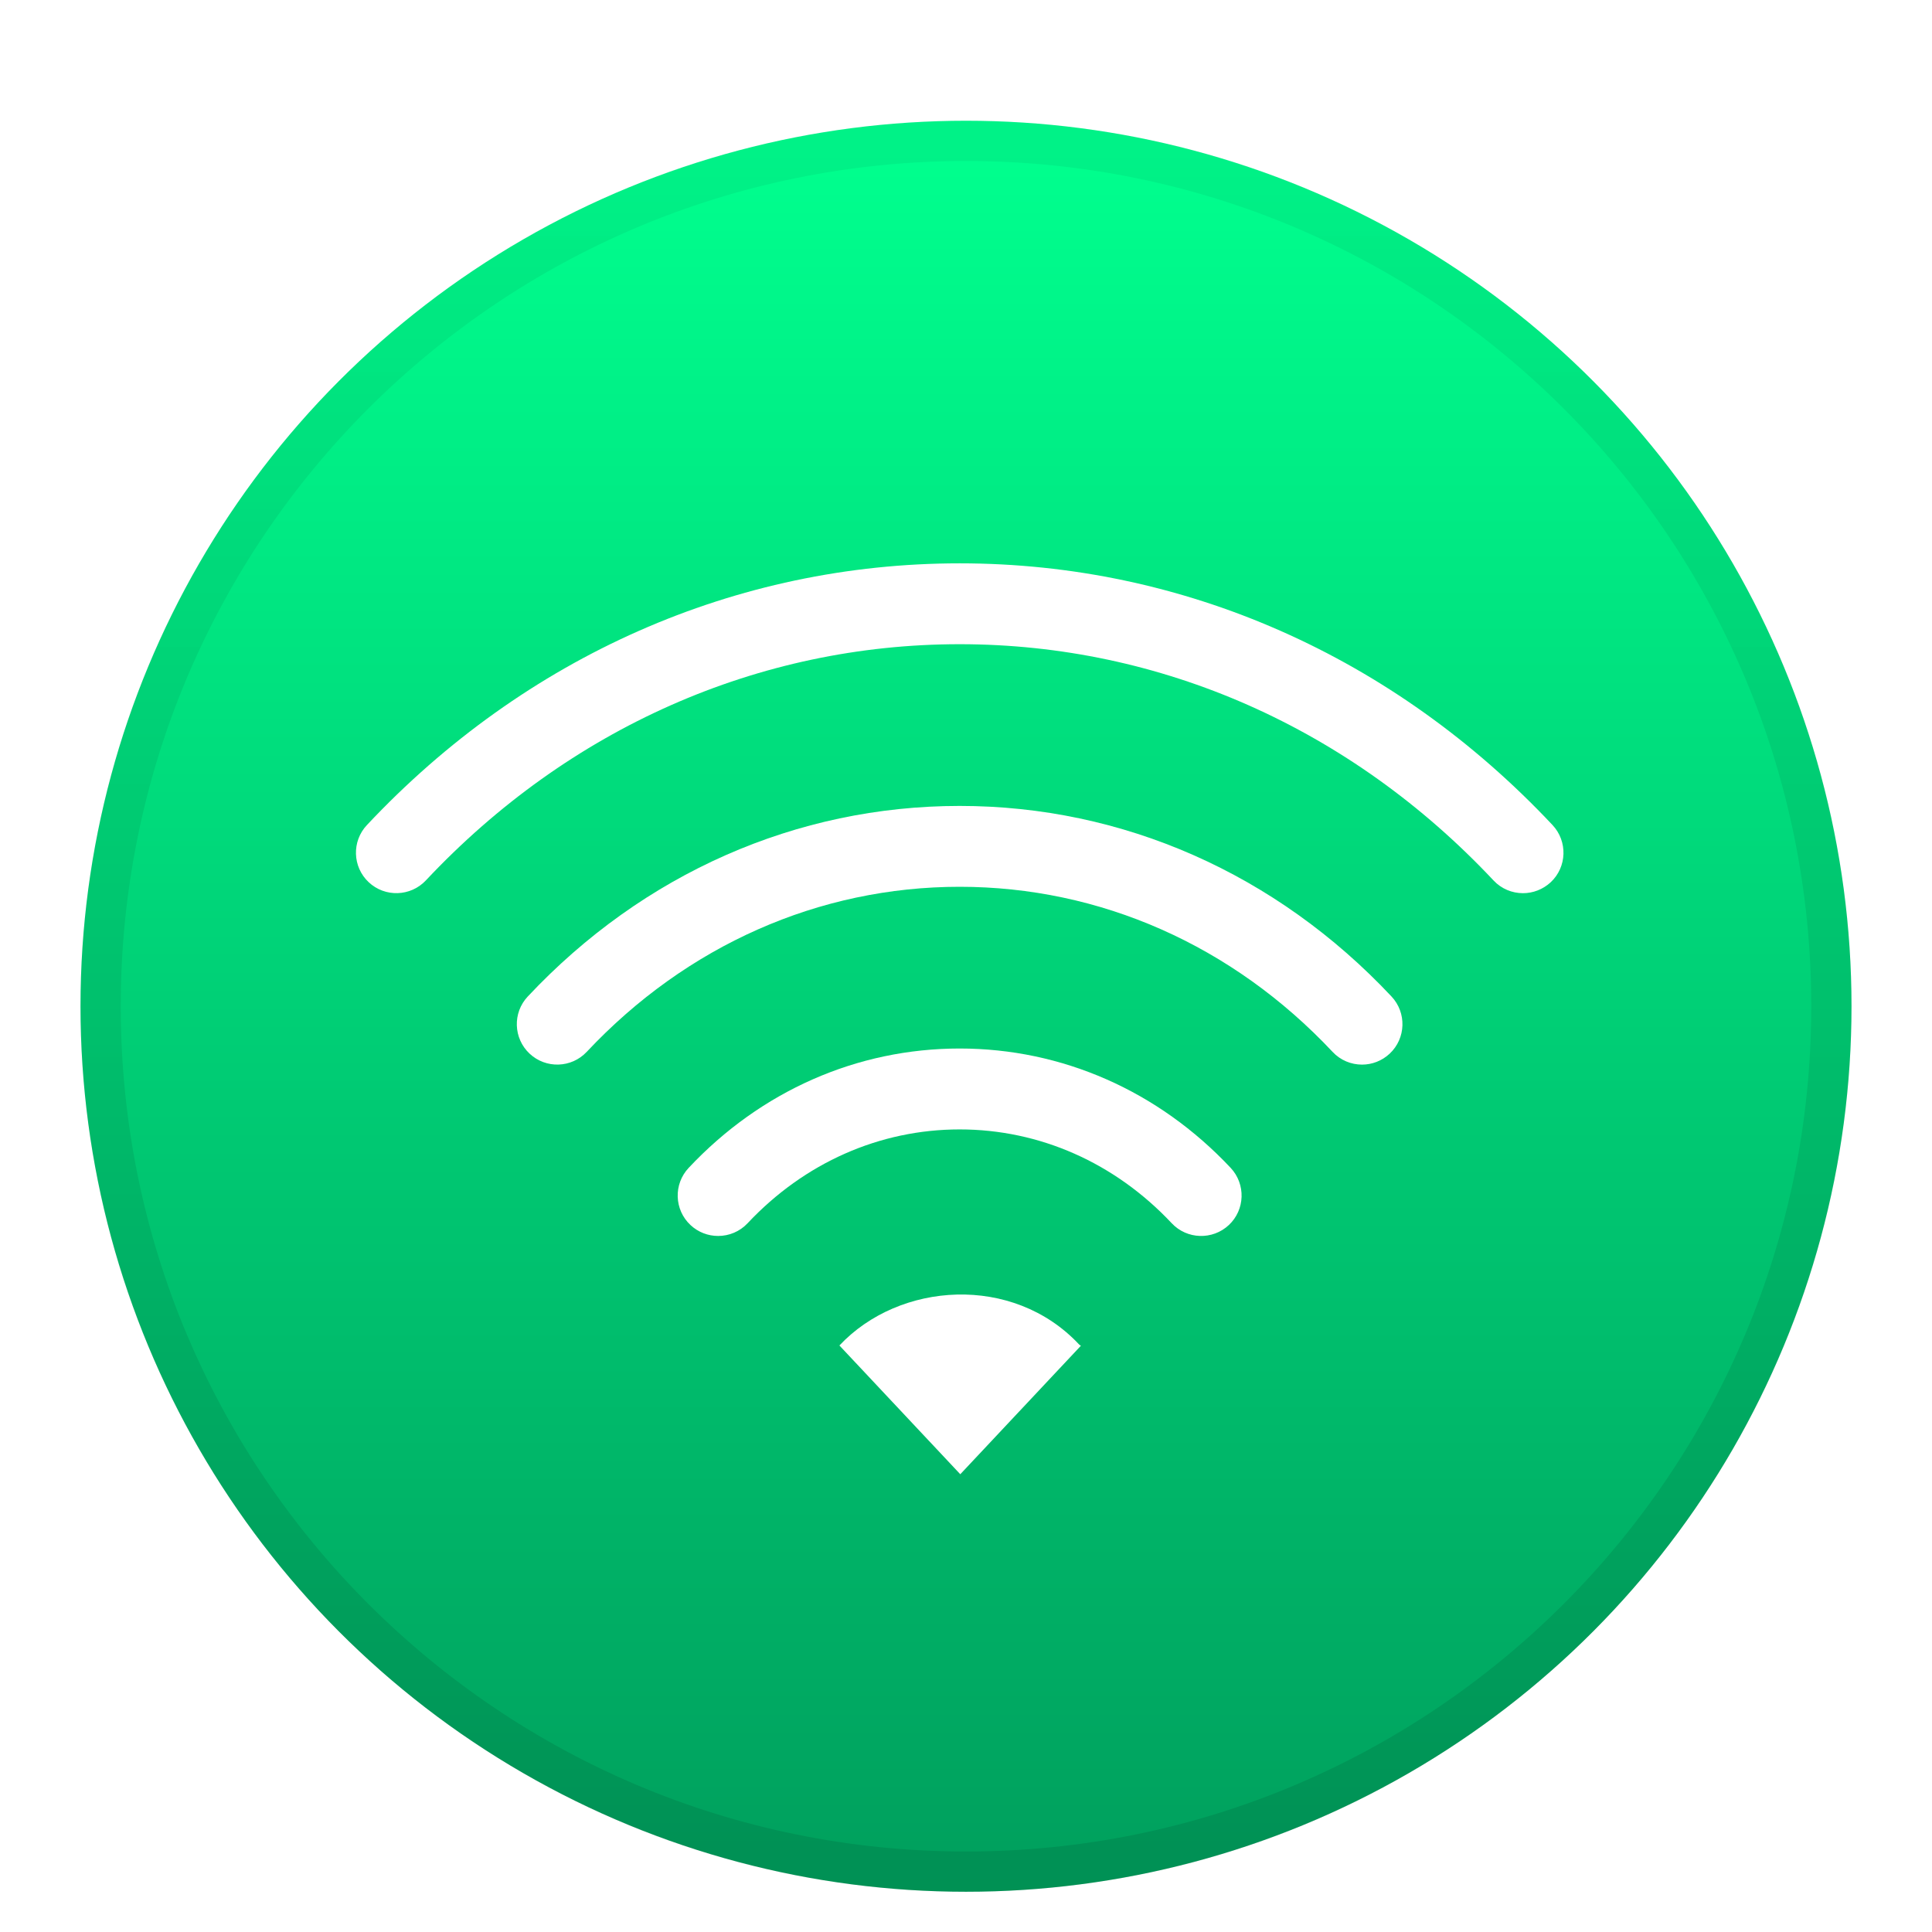 <?xml version="1.0" encoding="UTF-8"?>
<svg width="48px" height="48px" viewBox="0 0 48 48" version="1.1" xmlns="http://www.w3.org/2000/svg" xmlns:xlink="http://www.w3.org/1999/xlink">
    <title>status/48/notification-network-wireless-full</title>
    <defs>
        <filter x="-8.0%" y="-5.7%" width="115.9%" height="115.9%" filterUnits="objectBoundingBox" id="filter-1">
            <feOffset dx="0" dy="1" in="SourceAlpha" result="shadowOffsetOuter1"></feOffset>
            <feGaussianBlur stdDeviation="1" in="shadowOffsetOuter1" result="shadowBlurOuter1"></feGaussianBlur>
            <feColorMatrix values="0 0 0 0 0   0 0 0 0 0   0 0 0 0 0  0 0 0 0.2 0" type="matrix" in="shadowBlurOuter1" result="shadowMatrixOuter1"></feColorMatrix>
            <feMerge>
                <feMergeNode in="shadowMatrixOuter1"></feMergeNode>
                <feMergeNode in="SourceGraphic"></feMergeNode>
            </feMerge>
        </filter>
        <linearGradient x1="50%" y1="0.951%" x2="50%" y2="98.321%" id="linearGradient-2">
            <stop stop-color="#00FF8E" offset="0%"></stop>
            <stop stop-color="#00A15E" offset="100%"></stop>
        </linearGradient>
        <linearGradient x1="50%" y1="0%" x2="50%" y2="100%" id="linearGradient-3">
            <stop stop-color="#000000" stop-opacity="0.05" offset="0%"></stop>
            <stop stop-color="#000000" stop-opacity="0.1" offset="100%"></stop>
        </linearGradient>
    </defs>
    <g id="status/48/notification-network-wireless-full" stroke="none" stroke-width="1" fill="none" fill-rule="evenodd">
        <g id="notification-network-wireless-full" filter="url(#filter-1)" transform="translate(2, 2)" fill-rule="nonzero">
            <g id="编组">
                <circle id="椭圆形" fill="url(#linearGradient-2)" cx="22" cy="22" r="22"></circle>
                <path d="M22,0 C34.15,0 44,9.85 44,22 C44,34.15 34.15,44 22,44 C9.85,44 0,34.15 0,22 C0,9.85 9.85,0 22,0 Z M22,1 C10.402,1 1,10.402 1,22 C1,33.598 10.402,43 22,43 C33.598,43 43,33.598 43,22 C43,10.402 33.598,1 22,1 Z" id="椭圆形" fill="url(#linearGradient-3)"></path>
            </g>
            <g id="编组" transform="translate(6.844, 10.996)" fill="#FFFFFF">
                <path d="M28.994,8.195 C28.726,8.195 28.459,8.089 28.262,7.878 C24.708,4.094 19.998,2.009 14.999,2.009 C10,2.009 5.289,4.094 1.736,7.878 C1.357,8.281 0.72,8.302 0.316,7.922 C-0.088,7.543 -0.108,6.906 0.272,6.502 C4.209,2.309 9.439,0 15,0 C20.561,0 25.791,2.309 29.728,6.502 C30.107,6.906 30.088,7.543 29.684,7.922 C29.488,8.104 29.24,8.195 28.994,8.195 Z" id="路径"></path>
                <path d="M24.995,12.454 C24.727,12.454 24.46,12.348 24.263,12.137 C21.78,9.492 18.49,8.036 14.998,8.036 C11.506,8.036 8.216,9.492 5.733,12.137 C5.354,12.541 4.717,12.561 4.313,12.181 C3.909,11.802 3.888,11.165 4.269,10.761 C7.135,7.708 10.945,6.027 14.998,6.027 C19.051,6.027 22.861,7.708 25.727,10.761 C26.107,11.165 26.087,11.802 25.683,12.181 C25.489,12.363 25.242,12.454 24.995,12.454 Z" id="路径"></path>
                <path d="M8.998,16.711 C8.751,16.711 8.504,16.621 8.31,16.439 C7.906,16.06 7.885,15.424 8.266,15.019 C10.06,13.108 12.451,12.054 14.998,12.054 C17.544,12.054 19.936,13.107 21.731,15.019 C22.11,15.423 22.091,16.06 21.687,16.439 C21.283,16.818 20.646,16.799 20.267,16.395 C18.855,14.892 16.984,14.064 14.998,14.064 C13.011,14.064 11.141,14.892 9.73,16.395 C9.533,16.605 9.266,16.711 8.998,16.711 Z" id="路径"></path>
                <path d="M12.011,19.432 L15.014,22.631 L18.011,19.438 C18.011,19.438 17.981,19.423 17.963,19.404 C16.32,17.653 13.499,17.847 12.011,19.432 Z" id="路径"></path>
            </g>
        </g>
    </g>
</svg>